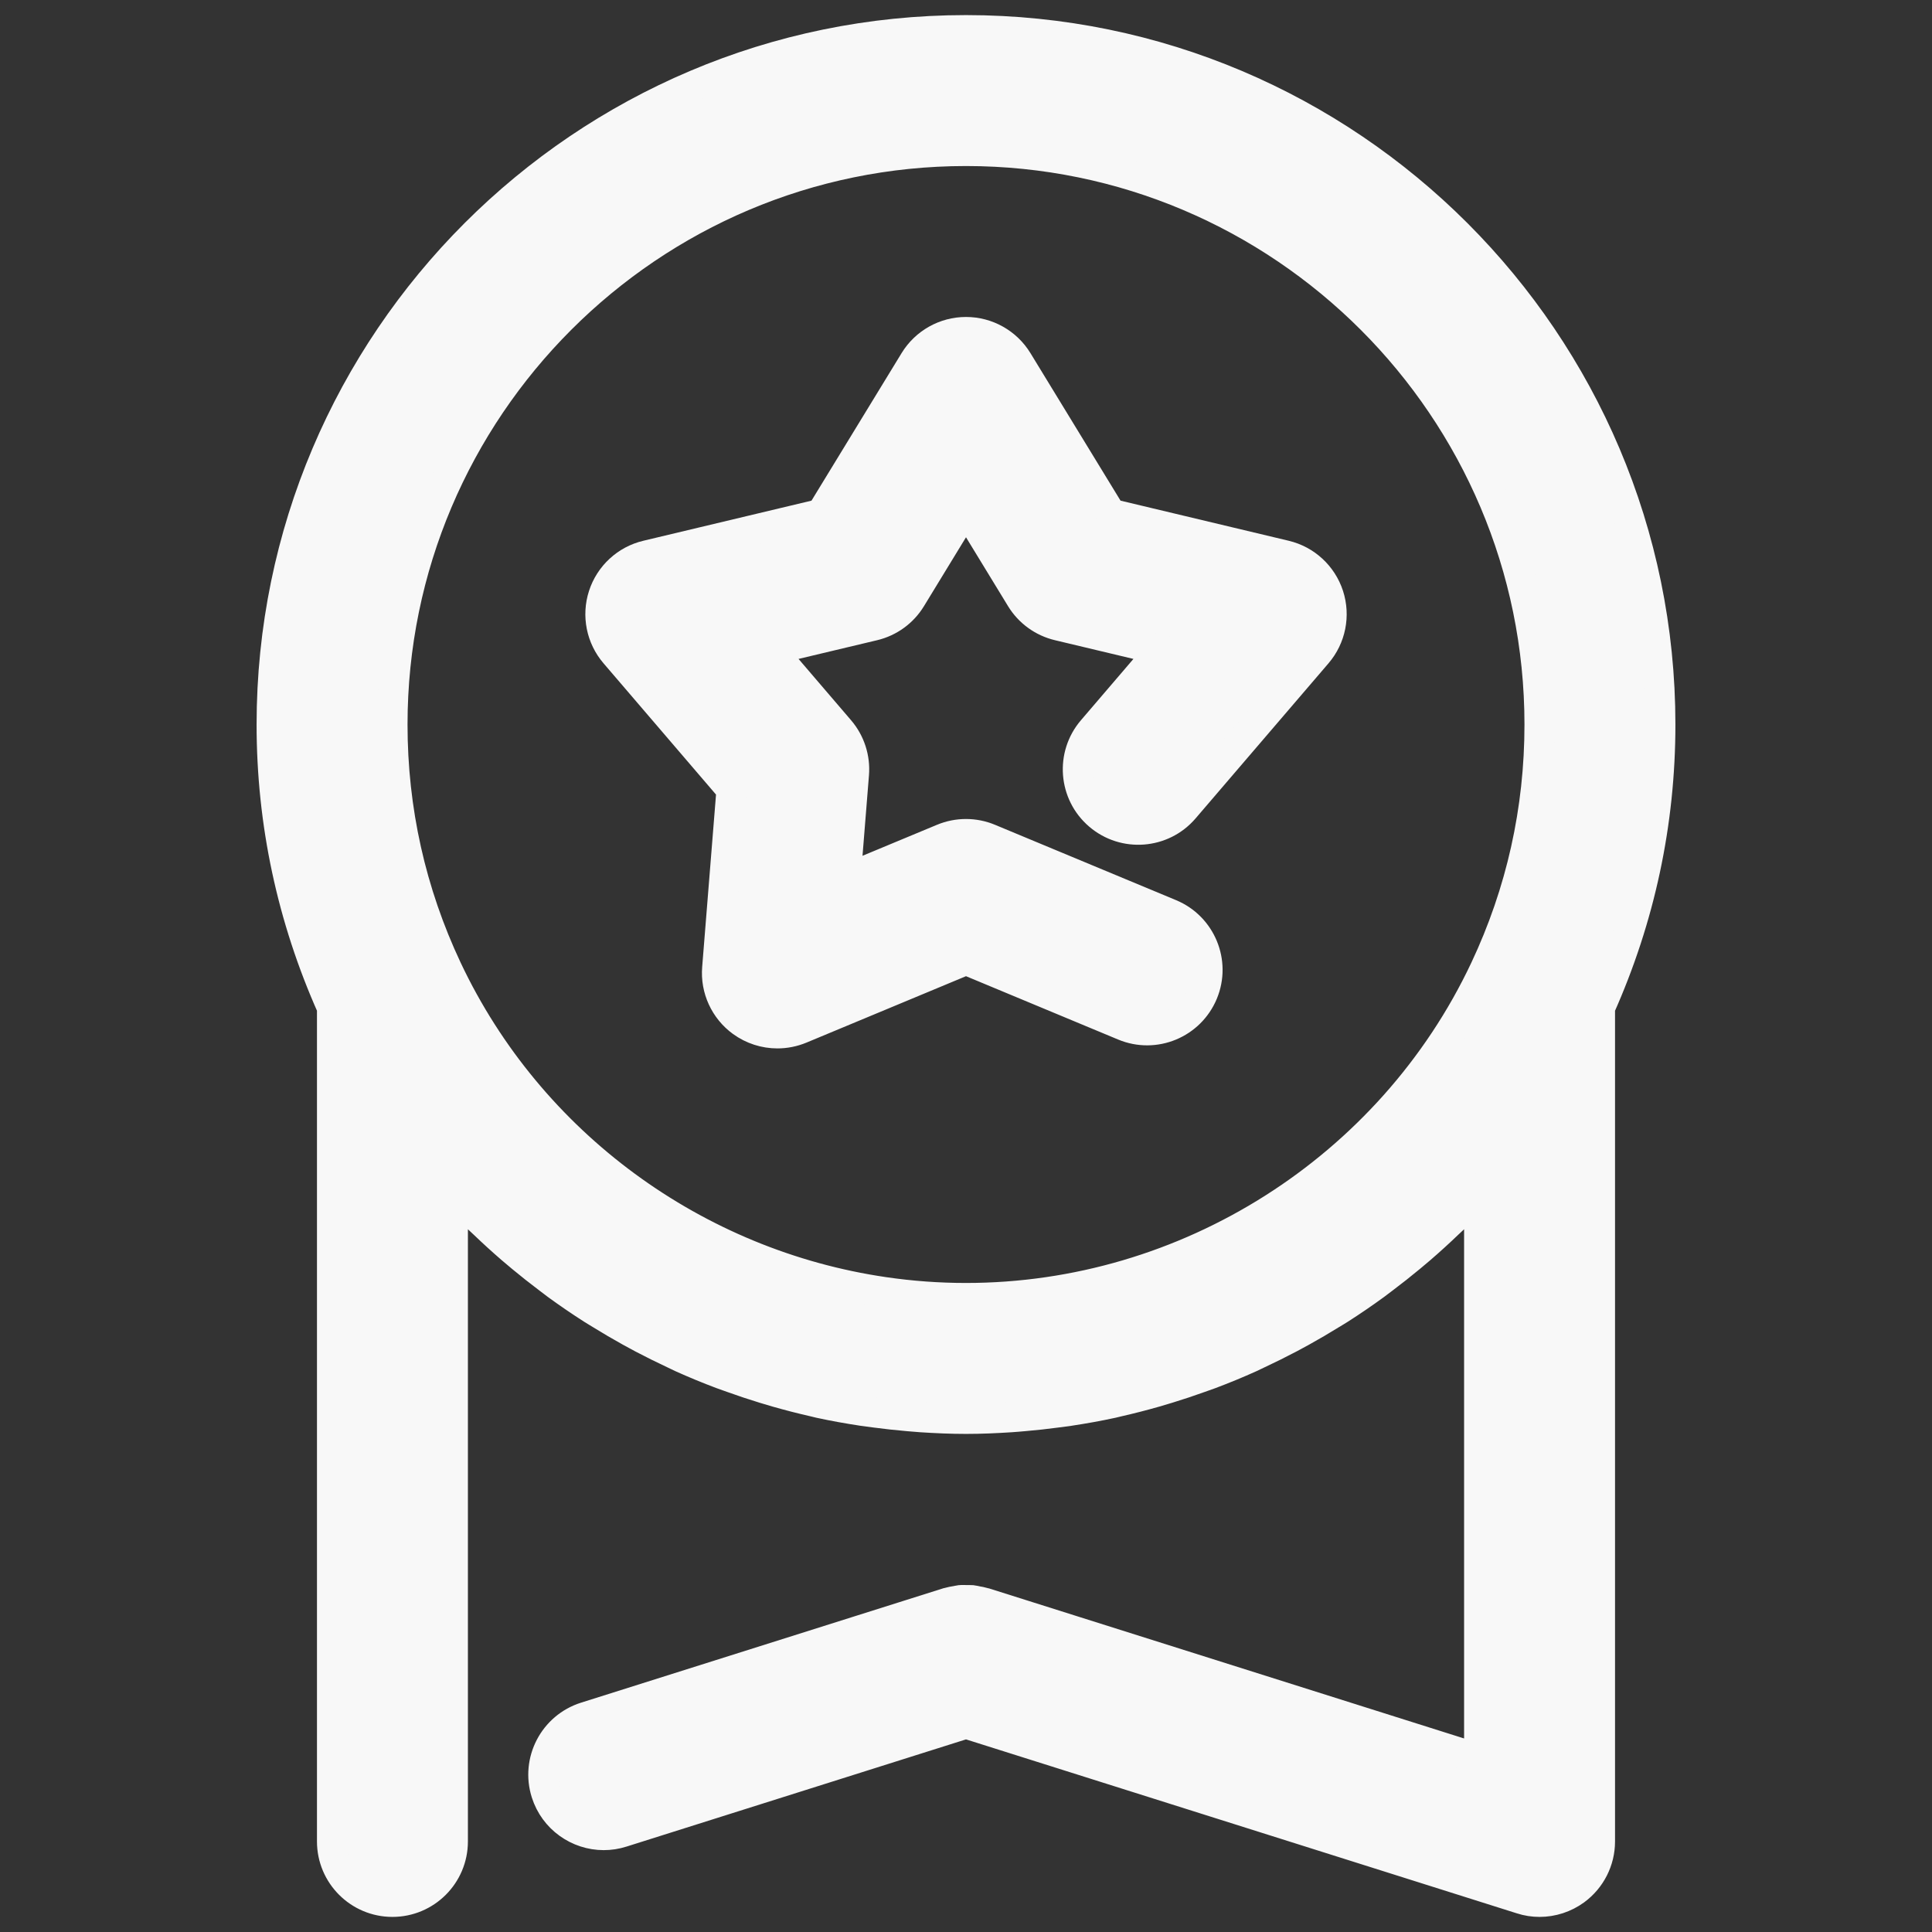 <?xml version="1.0" ?><svg stroke="#f8f8f8" fill="#f8f8f8" enable-background="new 0 0 64 64" id="Layer_1" version="1.1" viewBox="0 0 64 64" xml:space="preserve" xmlns="http://www.w3.org/2000/svg" xmlns:xlink="http://www.w3.org/1999/xlink"><rect x="0" y="0" width="64" height="64" fill="#333333" stroke="none"/><g><path d="M55,24C55,11.317,44.683,1,32,1S9,11.317,9,24c0,3.263,0.678,6.412,2,9.376V61   c0,1.104,0.896,2,2,2s2-0.896,2-2V39.484c0.284,0.31,0.576,0.61,0.875,0.903   c0.057,0.055,0.116,0.107,0.173,0.162c0.293,0.281,0.593,0.554,0.9,0.819   c0.112,0.096,0.225,0.191,0.338,0.285c0.286,0.237,0.577,0.467,0.873,0.69   c0.095,0.072,0.188,0.146,0.284,0.216c0.385,0.28,0.777,0.549,1.178,0.805   c0.093,0.06,0.189,0.115,0.283,0.173c0.32,0.198,0.644,0.388,0.974,0.571   c0.131,0.073,0.262,0.144,0.395,0.214c0.343,0.181,0.69,0.353,1.041,0.517   c0.089,0.041,0.176,0.086,0.265,0.127c0.435,0.196,0.877,0.378,1.325,0.547   c0.117,0.044,0.236,0.084,0.354,0.126c0.346,0.125,0.696,0.241,1.048,0.349   c0.141,0.043,0.281,0.086,0.423,0.126c0.407,0.116,0.818,0.222,1.232,0.316   c0.062,0.014,0.123,0.031,0.185,0.045c0.473,0.103,0.951,0.188,1.432,0.261   c0.134,0.02,0.269,0.036,0.403,0.054c0.366,0.049,0.734,0.089,1.104,0.121   c0.144,0.012,0.287,0.025,0.431,0.035C31.009,46.978,31.503,47,32,47   s0.991-0.022,1.483-0.054c0.144-0.009,0.288-0.023,0.431-0.035   c0.37-0.031,0.738-0.072,1.104-0.121c0.135-0.018,0.269-0.034,0.403-0.054   c0.481-0.073,0.959-0.158,1.431-0.261c0.062-0.014,0.124-0.031,0.186-0.045   c0.414-0.094,0.824-0.2,1.231-0.316c0.141-0.04,0.282-0.083,0.422-0.126   c0.354-0.108,0.704-0.225,1.051-0.35c0.117-0.042,0.235-0.081,0.351-0.125   c0.448-0.169,0.891-0.351,1.326-0.548c0.088-0.04,0.174-0.084,0.262-0.125   c0.353-0.165,0.702-0.338,1.047-0.52c0.13-0.069,0.259-0.139,0.388-0.21   c0.333-0.184,0.661-0.377,0.984-0.577c0.091-0.056,0.184-0.109,0.274-0.167   c0.403-0.257,0.797-0.527,1.184-0.809c0.092-0.067,0.181-0.138,0.272-0.206   c0.301-0.227,0.597-0.46,0.887-0.701c0.11-0.092,0.22-0.183,0.329-0.277   c0.314-0.271,0.62-0.549,0.919-0.836c0.051-0.049,0.105-0.096,0.155-0.145   C48.422,40.096,48.715,39.795,49,39.484v18.787l-16.397-5.179   c-0.007-0.002-0.015-0.002-0.022-0.005c-0.067-0.021-0.137-0.03-0.207-0.043   c-0.06-0.012-0.12-0.029-0.18-0.035c-0.052-0.005-0.105,0-0.157-0.001   c-0.078-0.001-0.156-0.007-0.233,0.001c-0.045,0.005-0.09,0.019-0.136,0.026   c-0.084,0.014-0.168,0.027-0.25,0.052c-0.007,0.002-0.013,0.002-0.02,0.004   l-12,3.789c-1.053,0.333-1.638,1.456-1.305,2.51   c0.27,0.853,1.058,1.398,1.906,1.398c0.2,0,0.403-0.03,0.604-0.094   l11.397-3.599l18.398,5.81C50.595,62.97,50.798,63,51,63   c0.42,0,0.835-0.133,1.183-0.387C52.696,62.236,53,61.638,53,61V33.377   C54.322,30.414,55,27.263,55,24z M29.288,42.803   c-6.238-0.909-11.745-4.906-14.478-10.695C13.608,29.557,13,26.829,13,24   c0-10.477,8.523-19,19-19s19,8.523,19,19c0,2.829-0.608,5.558-1.809,8.106   C46.068,38.724,39.32,43,32,43C31.085,43,30.179,42.933,29.288,42.803z"/><path d="M37.231,33.974c1.021,0.426,2.19-0.059,2.615-1.078   c0.424-1.02-0.059-2.19-1.078-2.615l-6-2.497c-0.492-0.205-1.045-0.205-1.537,0   L28.008,29.125l0.279-3.48c0.043-0.531-0.128-1.058-0.475-1.462L25.54,21.531   L28.938,20.722c0.519-0.123,0.966-0.448,1.243-0.903L32,16.838l1.819,2.98   c0.277,0.455,0.725,0.78,1.243,0.903l3.397,0.81L36.188,24.183   c-0.719,0.839-0.622,2.102,0.217,2.82s2.102,0.621,2.82-0.217l4.404-5.139   c0.454-0.529,0.599-1.257,0.384-1.92c-0.216-0.663-0.761-1.166-1.438-1.327   l-5.774-1.377l-3.093-5.065C33.344,11.363,32.697,11,32,11s-1.344,0.363-1.707,0.958   l-3.093,5.065l-5.774,1.377c-0.678,0.161-1.223,0.664-1.438,1.327   c-0.215,0.663-0.07,1.391,0.384,1.92l3.862,4.507l-0.475,5.916   c-0.057,0.694,0.254,1.368,0.817,1.778c0.348,0.252,0.76,0.382,1.176,0.382   c0.26,0,0.521-0.051,0.769-0.153L32,31.796L37.231,33.974z"/></g></svg>